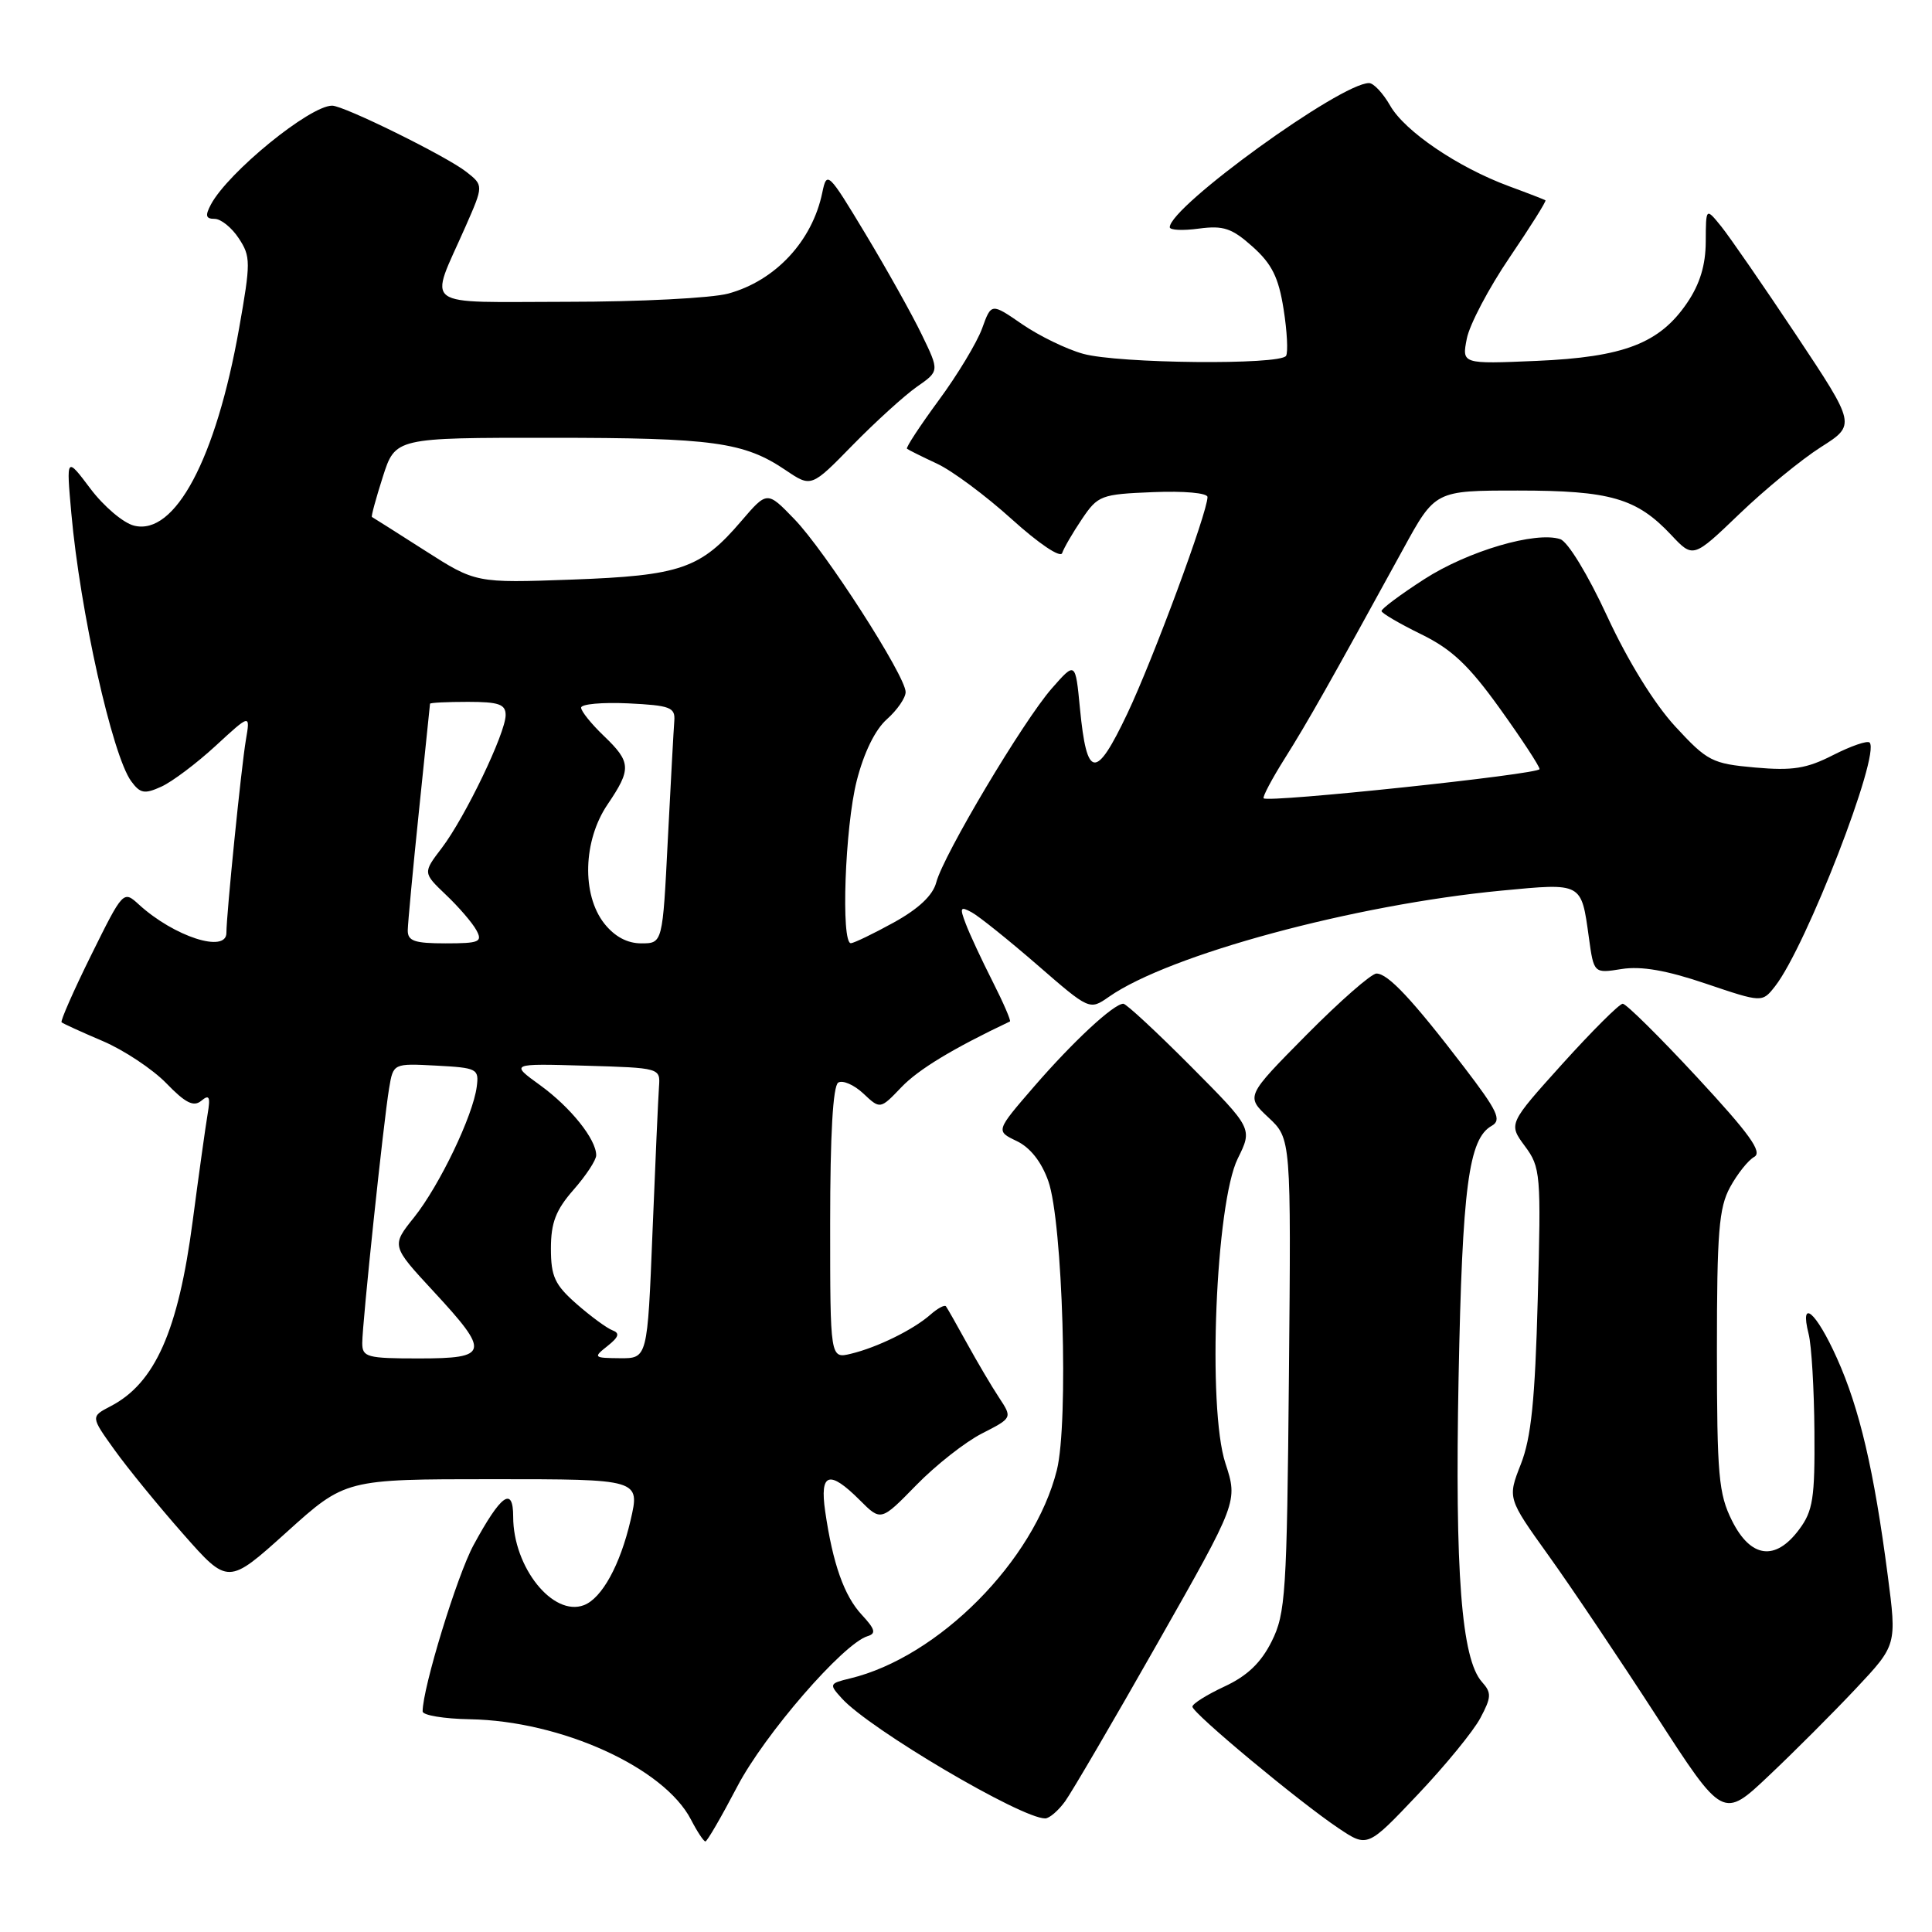 <?xml version="1.0" encoding="UTF-8" standalone="no"?>
<!DOCTYPE svg PUBLIC "-//W3C//DTD SVG 1.1//EN" "http://www.w3.org/Graphics/SVG/1.1/DTD/svg11.dtd" >
<svg xmlns="http://www.w3.org/2000/svg" xmlns:xlink="http://www.w3.org/1999/xlink" version="1.1" viewBox="0 0 256 256">
 <g >
 <path fill="currentColor"
d=" M 196.16 227.64 C 197.63 224.88 197.65 224.30 196.37 222.87 C 193.65 219.83 192.77 208.41 193.27 182.56 C 193.76 157.26 194.60 150.88 197.67 149.17 C 199.01 148.41 198.44 147.21 193.99 141.39 C 187.15 132.45 183.92 129.00 182.39 129.00 C 181.71 129.00 177.54 132.66 173.11 137.13 C 165.07 145.26 165.07 145.26 168.07 148.07 C 171.08 150.88 171.08 150.88 170.79 182.19 C 170.52 211.17 170.35 213.80 168.50 217.50 C 167.08 220.34 165.26 222.07 162.25 223.47 C 159.91 224.56 158.00 225.76 158.00 226.14 C 158.00 226.99 172.11 238.73 177.35 242.24 C 181.20 244.82 181.20 244.82 187.85 237.80 C 191.51 233.94 195.25 229.37 196.16 227.64 Z  M 97.68 236.75 C 101.28 229.84 111.73 217.78 114.96 216.80 C 116.12 216.45 115.96 215.88 114.20 213.98 C 111.85 211.46 110.35 207.21 109.34 200.25 C 108.60 195.14 109.88 194.73 113.94 198.79 C 116.73 201.58 116.73 201.58 121.41 196.79 C 123.98 194.15 127.90 191.07 130.12 189.94 C 134.15 187.88 134.15 187.88 132.38 185.19 C 131.40 183.71 129.49 180.47 128.13 178.00 C 126.77 175.53 125.52 173.32 125.34 173.09 C 125.16 172.86 124.22 173.37 123.26 174.22 C 120.99 176.21 116.24 178.54 112.75 179.38 C 110.00 180.04 110.00 180.04 110.00 162.08 C 110.00 150.36 110.37 143.89 111.07 143.45 C 111.66 143.09 113.16 143.74 114.39 144.89 C 116.63 147.00 116.63 147.00 119.45 144.05 C 121.71 141.69 126.27 138.93 133.82 135.35 C 133.99 135.27 132.96 132.88 131.52 130.04 C 130.08 127.20 128.48 123.77 127.97 122.41 C 127.14 120.25 127.24 120.06 128.76 120.89 C 129.72 121.41 133.62 124.54 137.44 127.85 C 144.37 133.87 144.37 133.87 146.94 132.08 C 154.92 126.50 179.45 119.87 198.97 118.01 C 209.69 116.99 209.52 116.90 210.53 124.20 C 211.19 128.99 211.19 128.99 214.88 128.40 C 217.47 127.99 220.83 128.57 226.04 130.34 C 233.50 132.86 233.50 132.86 235.21 130.68 C 239.33 125.41 249.22 99.89 247.73 98.39 C 247.43 98.10 245.26 98.85 242.90 100.05 C 239.38 101.85 237.52 102.14 232.55 101.70 C 226.86 101.19 226.23 100.87 221.97 96.25 C 219.20 93.24 215.71 87.60 212.97 81.68 C 210.42 76.16 207.75 71.77 206.74 71.44 C 203.50 70.37 194.52 73.01 188.73 76.74 C 185.58 78.77 183.03 80.67 183.06 80.97 C 183.09 81.26 185.45 82.64 188.31 84.04 C 192.38 86.03 194.63 88.16 198.75 93.90 C 201.64 97.93 204.00 101.53 204.00 101.91 C 204.00 102.59 168.06 106.39 167.44 105.78 C 167.27 105.60 168.53 103.21 170.25 100.48 C 173.23 95.75 176.18 90.54 185.93 72.75 C 190.17 65.00 190.17 65.00 201.12 65.00 C 213.36 65.00 216.86 66.01 221.43 70.87 C 224.35 73.98 224.35 73.98 230.49 68.09 C 233.86 64.85 238.72 60.87 241.27 59.25 C 245.92 56.30 245.92 56.30 238.01 44.40 C 233.65 37.85 229.18 31.38 228.07 30.00 C 226.04 27.50 226.04 27.50 226.02 32.02 C 226.01 35.13 225.24 37.65 223.56 40.12 C 219.91 45.50 215.18 47.32 203.60 47.82 C 193.70 48.24 193.70 48.24 194.36 44.87 C 194.72 43.02 197.27 38.17 200.03 34.11 C 202.79 30.04 204.93 26.64 204.78 26.54 C 204.62 26.44 202.44 25.59 199.91 24.66 C 193.16 22.16 186.13 17.39 184.20 13.99 C 183.26 12.35 182.01 11.01 181.41 11.01 C 177.67 10.98 155.00 27.39 155.00 30.11 C 155.00 30.50 156.74 30.58 158.86 30.29 C 162.11 29.86 163.23 30.23 165.98 32.69 C 168.53 34.97 169.42 36.76 170.08 40.95 C 170.55 43.90 170.69 46.69 170.41 47.15 C 169.64 48.39 148.18 48.18 143.52 46.88 C 141.33 46.28 137.70 44.51 135.44 42.96 C 131.35 40.14 131.35 40.14 130.13 43.53 C 129.45 45.39 126.87 49.68 124.38 53.05 C 121.90 56.43 120.00 59.32 120.18 59.46 C 120.36 59.61 122.15 60.50 124.16 61.44 C 126.17 62.37 130.63 65.69 134.08 68.81 C 137.64 72.03 140.51 73.96 140.74 73.29 C 140.96 72.63 142.13 70.61 143.35 68.80 C 145.48 65.64 145.87 65.49 152.79 65.21 C 156.87 65.04 160.00 65.32 160.00 65.86 C 160.00 67.89 152.80 87.34 149.38 94.55 C 145.19 103.37 144.01 103.24 143.10 93.88 C 142.50 87.65 142.50 87.65 139.36 91.23 C 135.59 95.53 125.01 113.29 124.06 116.92 C 123.61 118.64 121.73 120.41 118.44 122.23 C 115.72 123.73 113.16 124.96 112.75 124.98 C 111.41 125.02 111.96 109.58 113.52 103.46 C 114.47 99.73 115.96 96.68 117.52 95.30 C 118.88 94.09 120.00 92.47 120.00 91.70 C 120.00 89.57 109.33 72.98 105.25 68.78 C 101.65 65.05 101.65 65.05 98.22 69.05 C 92.83 75.36 90.19 76.27 75.77 76.80 C 63.04 77.26 63.04 77.26 56.27 72.93 C 52.55 70.55 49.40 68.56 49.28 68.50 C 49.16 68.44 49.81 66.05 50.72 63.20 C 52.38 58.00 52.38 58.00 72.94 58.01 C 94.52 58.01 98.59 58.57 104.12 62.31 C 107.50 64.59 107.50 64.59 113.00 58.96 C 116.03 55.87 119.85 52.40 121.49 51.25 C 124.48 49.17 124.48 49.17 122.14 44.34 C 120.86 41.68 117.50 35.68 114.69 31.01 C 109.74 22.79 109.56 22.62 108.96 25.51 C 107.64 31.94 102.74 37.20 96.50 38.90 C 94.30 39.50 84.71 39.99 75.18 39.99 C 55.41 40.00 56.83 41.05 61.68 30.03 C 64.08 24.57 64.08 24.57 61.79 22.77 C 59.16 20.70 45.57 14.00 44.01 14.00 C 41.05 14.00 30.24 22.81 27.95 27.09 C 27.16 28.58 27.26 29.00 28.44 29.00 C 29.27 29.00 30.71 30.16 31.64 31.58 C 33.23 33.99 33.23 34.76 31.68 43.52 C 28.61 60.82 23.18 71.02 17.76 69.65 C 16.34 69.30 13.74 67.09 11.98 64.75 C 8.78 60.50 8.78 60.50 9.45 68.00 C 10.61 80.99 14.87 100.07 17.38 103.51 C 18.58 105.15 19.15 105.25 21.39 104.23 C 22.82 103.58 26.06 101.14 28.58 98.82 C 33.17 94.59 33.17 94.59 32.58 98.05 C 31.97 101.65 30.00 121.18 30.00 123.61 C 30.00 126.35 23.07 124.11 18.42 119.87 C 16.34 117.97 16.33 117.98 12.08 126.56 C 9.74 131.29 7.98 135.30 8.16 135.46 C 8.35 135.63 10.80 136.75 13.62 137.95 C 16.43 139.15 20.22 141.67 22.04 143.54 C 24.57 146.16 25.66 146.70 26.67 145.86 C 27.74 144.97 27.90 145.33 27.51 147.63 C 27.24 149.21 26.35 155.59 25.53 161.81 C 23.62 176.35 20.54 183.28 14.66 186.33 C 12.01 187.71 12.01 187.71 15.16 192.10 C 16.89 194.52 20.99 199.54 24.27 203.26 C 30.22 210.01 30.22 210.01 37.99 203.01 C 45.76 196.00 45.76 196.00 65.29 196.00 C 84.82 196.00 84.82 196.00 83.55 201.46 C 82.17 207.38 79.76 211.77 77.38 212.69 C 73.27 214.26 68.00 207.67 68.00 200.98 C 68.00 196.87 66.39 198.02 62.75 204.73 C 60.57 208.74 56.00 223.67 56.00 226.77 C 56.00 227.28 58.82 227.75 62.26 227.81 C 74.35 228.02 87.99 234.21 91.56 241.11 C 92.38 242.70 93.24 244.00 93.47 244.00 C 93.70 244.00 95.59 240.74 97.68 236.75 Z  M 141.13 238.69 C 142.02 237.46 147.54 228.02 153.39 217.71 C 164.03 198.97 164.03 198.97 162.37 193.88 C 159.97 186.57 161.08 159.44 164.01 153.51 C 165.98 149.53 165.98 149.53 157.76 141.26 C 153.24 136.72 149.23 133.00 148.85 133.00 C 147.58 133.00 142.23 137.96 137.04 143.95 C 131.93 149.86 131.93 149.86 134.71 151.19 C 136.51 152.05 138.00 153.94 138.91 156.51 C 140.82 161.93 141.61 188.51 140.04 194.79 C 137.04 206.80 124.36 219.58 112.64 222.40 C 109.87 223.07 109.83 223.16 111.55 225.05 C 115.22 229.11 135.34 240.98 138.50 240.95 C 139.05 240.94 140.23 239.93 141.13 238.69 Z  M 245.92 223.74 C 251.34 217.97 251.34 217.97 250.13 208.71 C 248.32 194.84 246.40 186.63 243.41 179.98 C 240.64 173.80 238.43 171.91 239.65 176.75 C 240.04 178.26 240.38 184.08 240.42 189.67 C 240.49 198.52 240.23 200.21 238.39 202.67 C 235.25 206.89 231.98 206.46 229.50 201.50 C 227.72 197.94 227.51 195.49 227.50 179.00 C 227.50 163.26 227.76 160.02 229.25 157.30 C 230.21 155.54 231.65 153.73 232.45 153.29 C 233.57 152.66 231.82 150.24 224.87 142.74 C 219.90 137.38 215.47 133.00 215.02 133.00 C 214.58 133.00 210.99 136.58 207.04 140.95 C 199.87 148.91 199.87 148.91 202.05 151.86 C 204.14 154.68 204.21 155.52 203.76 172.15 C 203.40 185.56 202.89 190.52 201.52 194.01 C 199.75 198.52 199.75 198.52 205.18 206.10 C 208.17 210.26 214.59 219.83 219.46 227.35 C 228.31 241.04 228.31 241.04 234.40 235.27 C 237.76 232.10 242.94 226.91 245.92 223.74 Z  M 48.00 177.96 C 48.00 175.37 50.82 148.60 51.56 144.20 C 52.11 140.90 52.11 140.90 57.80 141.20 C 63.24 141.49 63.48 141.62 63.17 144.00 C 62.67 147.85 58.24 157.07 54.88 161.29 C 51.85 165.07 51.85 165.07 57.42 171.09 C 64.98 179.25 64.82 180.00 55.50 180.00 C 48.61 180.00 48.00 179.83 48.00 177.96 Z  M 80.50 178.35 C 82.00 177.16 82.16 176.65 81.15 176.27 C 80.41 175.99 78.27 174.42 76.40 172.78 C 73.51 170.24 73.00 169.14 73.00 165.43 C 73.00 162.01 73.65 160.33 76.00 157.65 C 77.65 155.77 79.00 153.72 79.00 153.08 C 79.00 150.96 75.62 146.74 71.59 143.81 C 67.59 140.92 67.59 140.92 77.55 141.21 C 87.48 141.50 87.50 141.51 87.32 144.00 C 87.22 145.38 86.83 154.04 86.46 163.25 C 85.79 180.00 85.79 180.00 82.14 179.97 C 78.64 179.94 78.58 179.87 80.50 178.35 Z  M 54.03 123.25 C 54.05 122.29 54.71 115.20 55.51 107.50 C 56.31 99.80 56.97 93.39 56.98 93.25 C 56.99 93.11 59.25 93.00 62.00 93.00 C 66.10 93.00 67.00 93.32 67.00 94.75 C 67.00 97.13 61.63 108.30 58.54 112.36 C 56.03 115.65 56.03 115.65 59.10 118.58 C 60.79 120.18 62.60 122.29 63.12 123.25 C 63.97 124.81 63.53 125.00 59.04 125.00 C 54.90 125.00 54.01 124.69 54.03 123.25 Z  M 80.07 122.37 C 77.06 118.54 77.26 111.38 80.50 106.60 C 83.69 101.89 83.64 100.99 80.00 97.50 C 78.35 95.92 77.00 94.24 77.00 93.77 C 77.00 93.29 79.81 93.04 83.25 93.20 C 88.80 93.47 89.48 93.73 89.35 95.50 C 89.26 96.60 88.88 103.69 88.49 111.25 C 87.80 125.00 87.80 125.00 84.97 125.00 C 83.11 125.00 81.44 124.10 80.07 122.37 Z "/>
</g>
</svg>